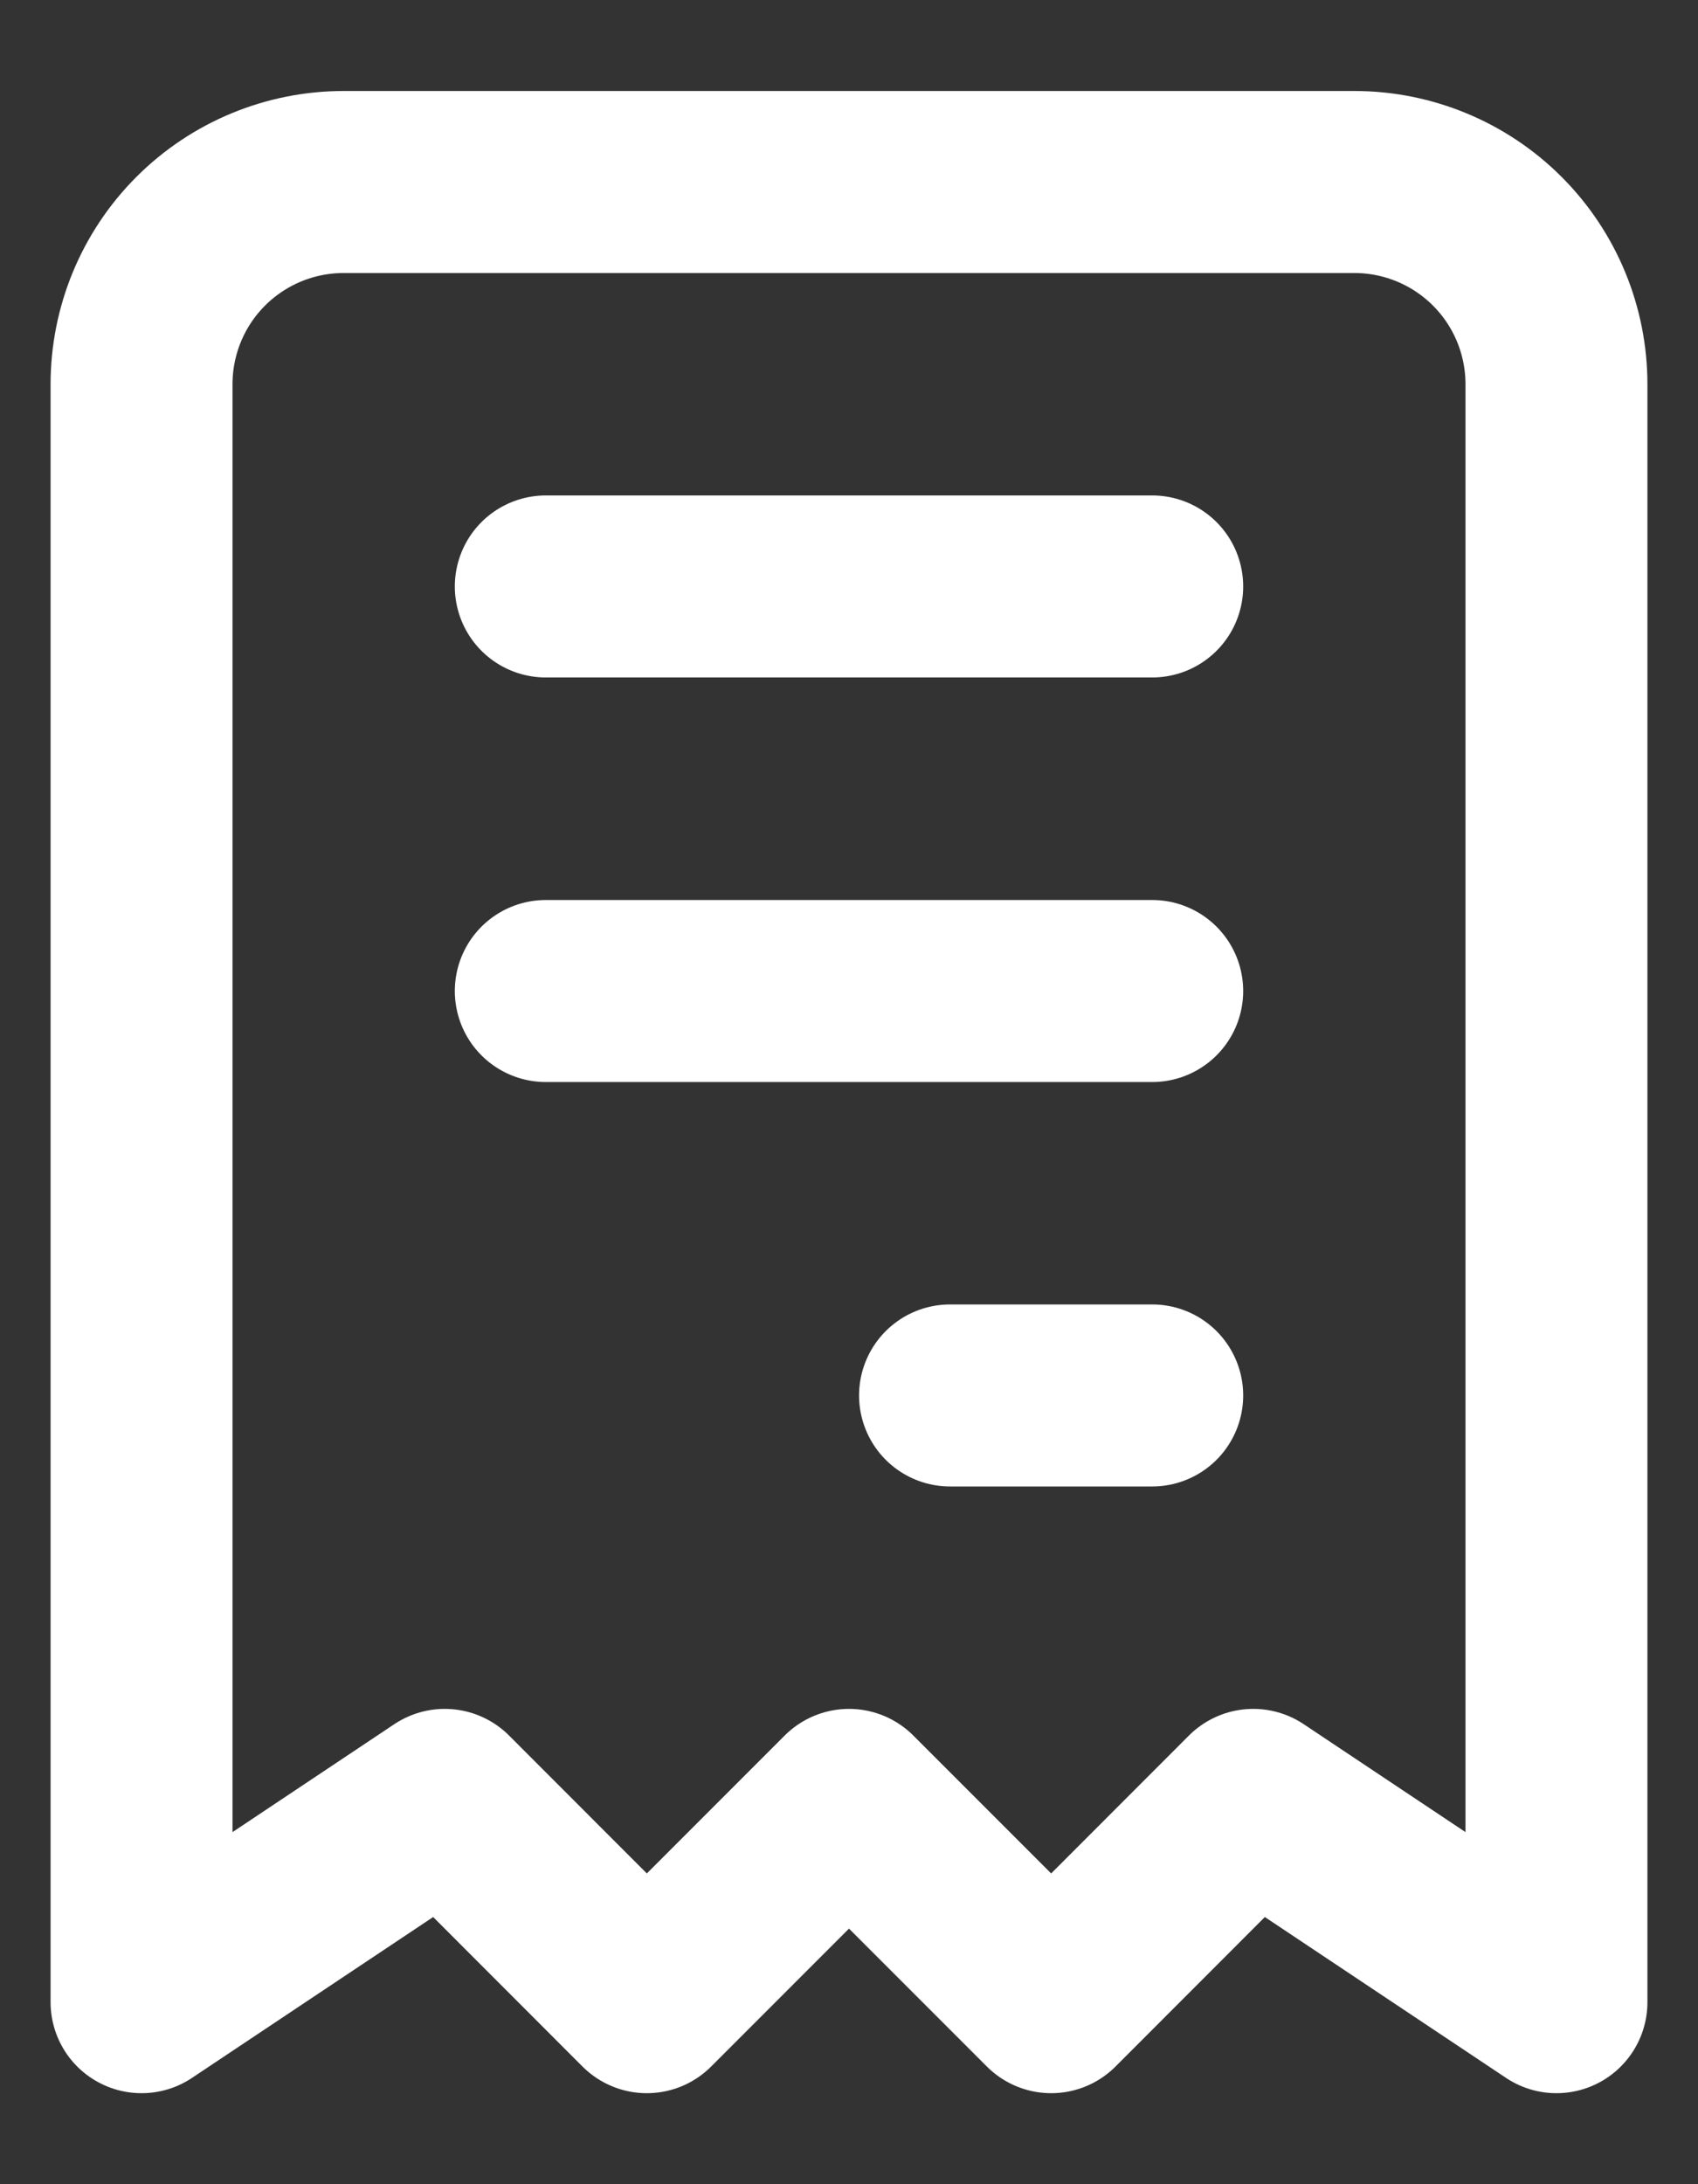<svg width="14" height="18" viewBox="0 0 14 18" fill="none" xmlns="http://www.w3.org/2000/svg">
<rect x="0" y="0" width="14" height="18" fill="#333333" stroke="none"/>
<path d="M4.5 4.833H9.5M4.5 8.167H9.5M7.833 11.5H9.5M1.167 16.5V3.167C1.167 2.725 1.342 2.301 1.655 1.988C1.967 1.676 2.391 1.5 2.833 1.5H11.167C11.609 1.5 12.033 1.676 12.345 1.988C12.658 2.301 12.833 2.725 12.833 3.167V16.5L10.333 14.833L8.667 16.5L7 14.833L5.333 16.5L3.667 14.833L1.167 16.5Z" stroke="white" stroke-width="1.5" stroke-linecap="round" stroke-linejoin="round"/>
</svg>
